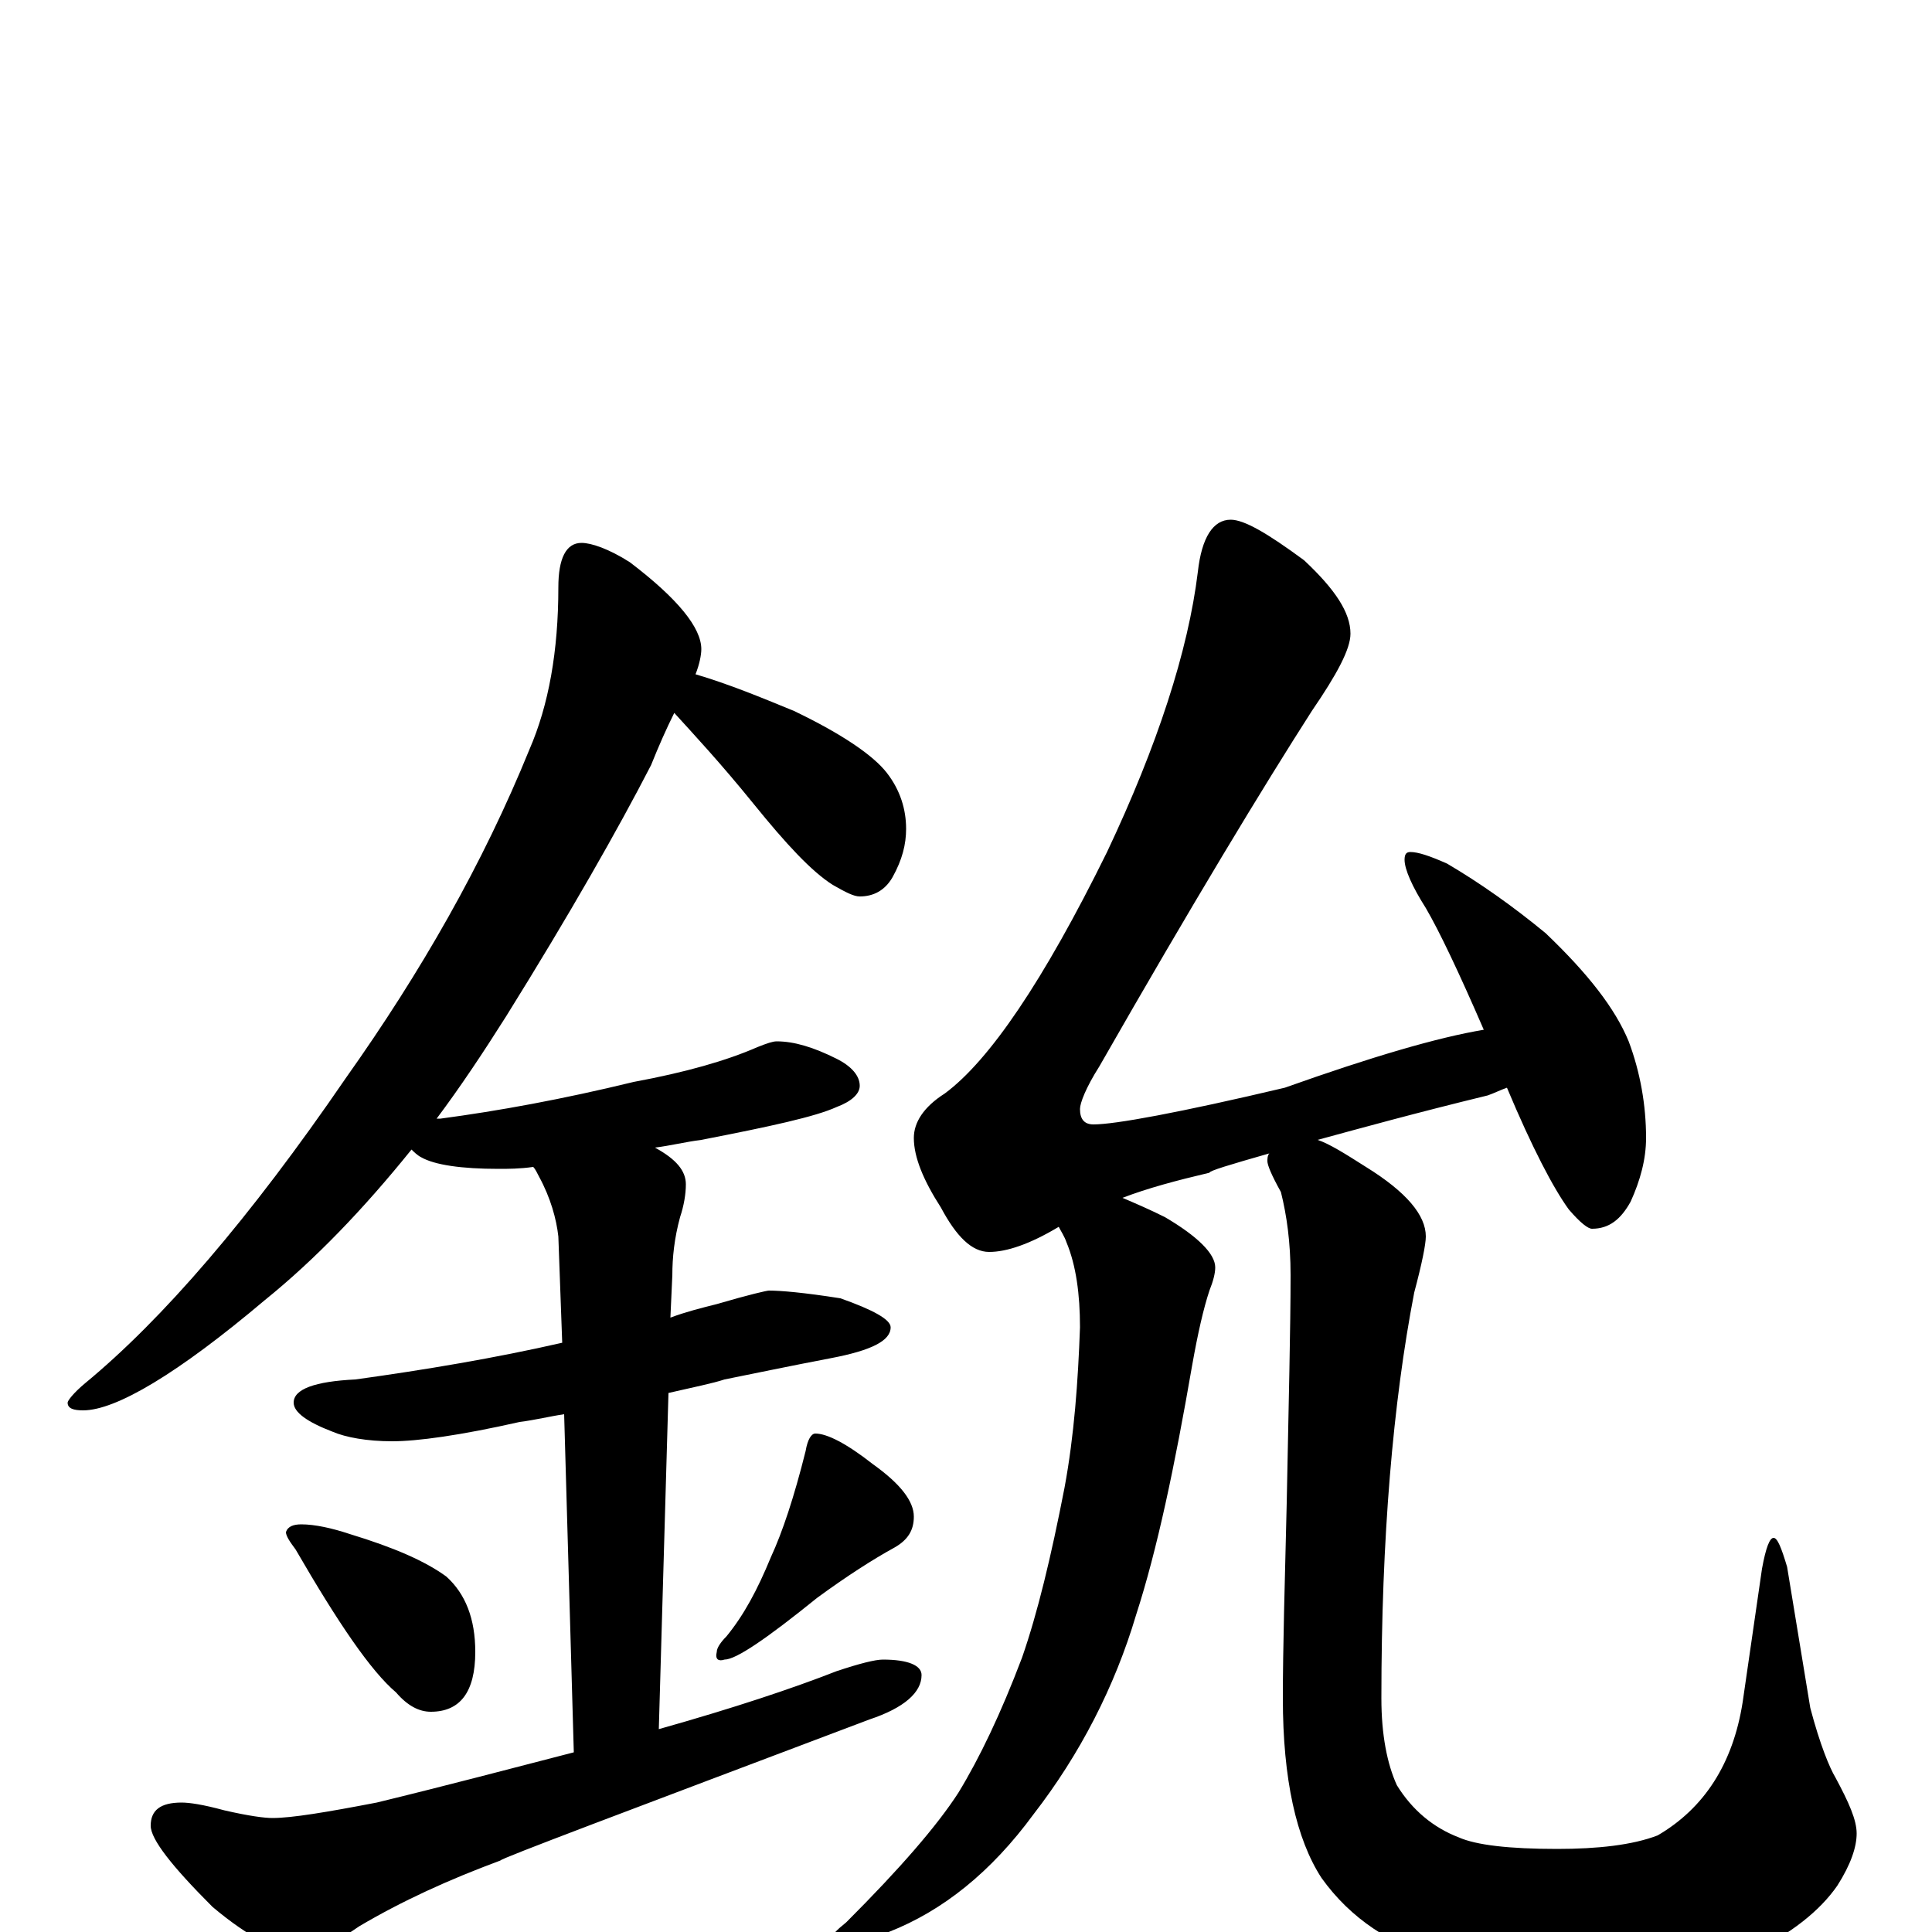 <?xml version="1.0" encoding="utf-8" ?>
<!DOCTYPE svg PUBLIC "-//W3C//DTD SVG 1.1//EN" "http://www.w3.org/Graphics/SVG/1.1/DTD/svg11.dtd">
<svg version="1.1" id="Layer_1" xmlns="http://www.w3.org/2000/svg" xmlns:xlink="http://www.w3.org/1999/xlink" x="0px" y="145px" width="1000px" height="1000px" viewBox="0 0 1000 1000" enable-background="new 0 0 1000 1000" xml:space="preserve">
<g id="Layer_1">
<path id="glyph" transform="matrix(1 0 0 -1 0 1000)" d="M301,719C306,719 315,716 326,709C351,690 363,675 363,664C363,661 362,656 360,651C377,646 394,639 411,632C436,620 452,609 459,600C466,591 469,581 469,571C469,563 467,555 462,546C458,539 452,536 445,536C442,536 438,538 431,542C420,549 407,563 390,584C373,605 359,620 349,631C345,623 341,614 337,604C320,571 295,527 262,474C250,455 238,437 226,421C227,421 227,421 228,421C258,425 291,431 328,440C355,445 376,451 392,458C397,460 400,461 402,461C411,461 421,458 433,452C441,448 445,443 445,438C445,434 441,430 433,427C422,422 399,417 363,410C355,409 347,407 339,406C350,400 355,394 355,387C355,382 354,376 352,370C349,359 348,349 348,340l-1,-22C355,321 363,323 371,325C388,330 397,332 398,332C404,332 416,331 435,328C452,322 461,317 461,313C461,306 451,301 430,297C409,293 390,289 375,286C369,284 359,282 346,279l-5,-174C380,116 410,126 433,135C445,139 453,141 457,141C470,141 477,138 477,133C477,124 468,116 450,110C323,62 259,38 259,37C232,27 208,16 186,3C173,-6 163,-11 156,-11C145,-11 129,-3 110,13C89,34 78,48 78,55C78,63 83,67 94,67C98,67 105,66 116,63C129,60 137,59 141,59C151,59 169,62 195,67C232,76 266,85 297,93l-5,175C285,267 277,265 269,264C238,257 216,254 203,254C190,254 179,256 172,259C159,264 152,269 152,274C152,281 163,285 184,286C220,291 256,297 291,305l-2,55C288,369 285,380 279,391C278,393 277,395 276,396C269,395 263,395 258,395C239,395 225,397 218,401C216,402 214,404 213,405C188,374 163,348 137,327C92,289 60,270 43,270C38,270 35,271 35,274C35,275 38,279 44,284C84,317 129,369 179,442C218,497 250,553 274,612C284,635 289,663 289,696C289,711 293,719 301,719M156,211C163,211 172,209 181,206C204,199 220,192 231,184C241,175 246,162 246,145C246,124 238,114 223,114C217,114 211,117 205,124C192,135 175,160 153,198C150,202 148,205 148,207C149,210 152,211 156,211M422,258C428,258 438,253 452,242C466,232 473,223 473,215C473,208 470,203 463,199C452,193 438,184 423,173C397,152 381,141 375,141C372,140 370,141 371,145C371,147 373,150 376,153C385,164 392,177 399,194C405,207 411,225 417,249C418,255 420,258 422,258M637,731C644,731 656,724 675,710C691,695 699,683 699,672C699,664 692,651 679,632C654,593 617,532 569,448C562,437 559,429 559,426C559,421 561,418 566,418C577,418 610,424 665,437C710,453 744,463 768,467C755,497 745,518 738,530C731,541 727,550 727,555C727,558 728,559 730,559C734,559 740,557 749,553C766,543 783,531 800,517C822,496 836,478 843,461C849,445 852,428 852,411C852,400 849,389 844,378C839,369 833,364 824,364C822,364 818,367 812,374C804,385 793,406 780,437C777,436 773,434 770,433C733,424 704,416 682,410C688,408 696,403 707,396C728,383 738,371 738,360C738,356 736,346 732,331C721,274 715,204 715,121C715,102 718,87 723,76C731,63 742,54 755,49C764,45 781,43 806,43C827,43 845,45 858,50C882,64 897,87 902,119l10,69C914,199 916,204 918,204C920,204 922,199 925,189l12,-73C942,97 947,85 950,80C957,67 961,58 961,51C961,44 958,35 951,24C942,11 927,-1 906,-11C881,-22 854,-27 825,-27C800,-27 774,-23 748,-15C720,-7 699,7 684,28C671,48 664,79 664,121C664,147 665,181 666,222C667,273 668,313 668,340C668,357 666,371 663,383C658,392 656,397 656,399C656,400 656,402 657,403C636,397 626,394 626,393C609,389 594,385 581,380C588,377 595,374 603,370C620,360 629,351 629,344C629,341 628,337 626,332C623,323 620,310 617,293C608,241 599,198 588,164C577,127 559,92 535,61C513,31 488,11 460,0C451,-4 443,-6 438,-7C433,-7 430,-6 430,-4C430,-2 433,1 438,5C466,33 485,55 496,72C507,90 518,113 529,142C537,165 544,194 551,230C556,257 558,285 559,313C559,330 557,345 552,357C551,360 549,363 548,365C533,356 521,352 512,352C503,352 495,360 487,375C478,389 473,401 473,411C473,419 478,427 489,434C512,451 540,492 573,559C599,614 615,663 620,704C622,722 628,731 637,731z"/>
</g>
</svg>
